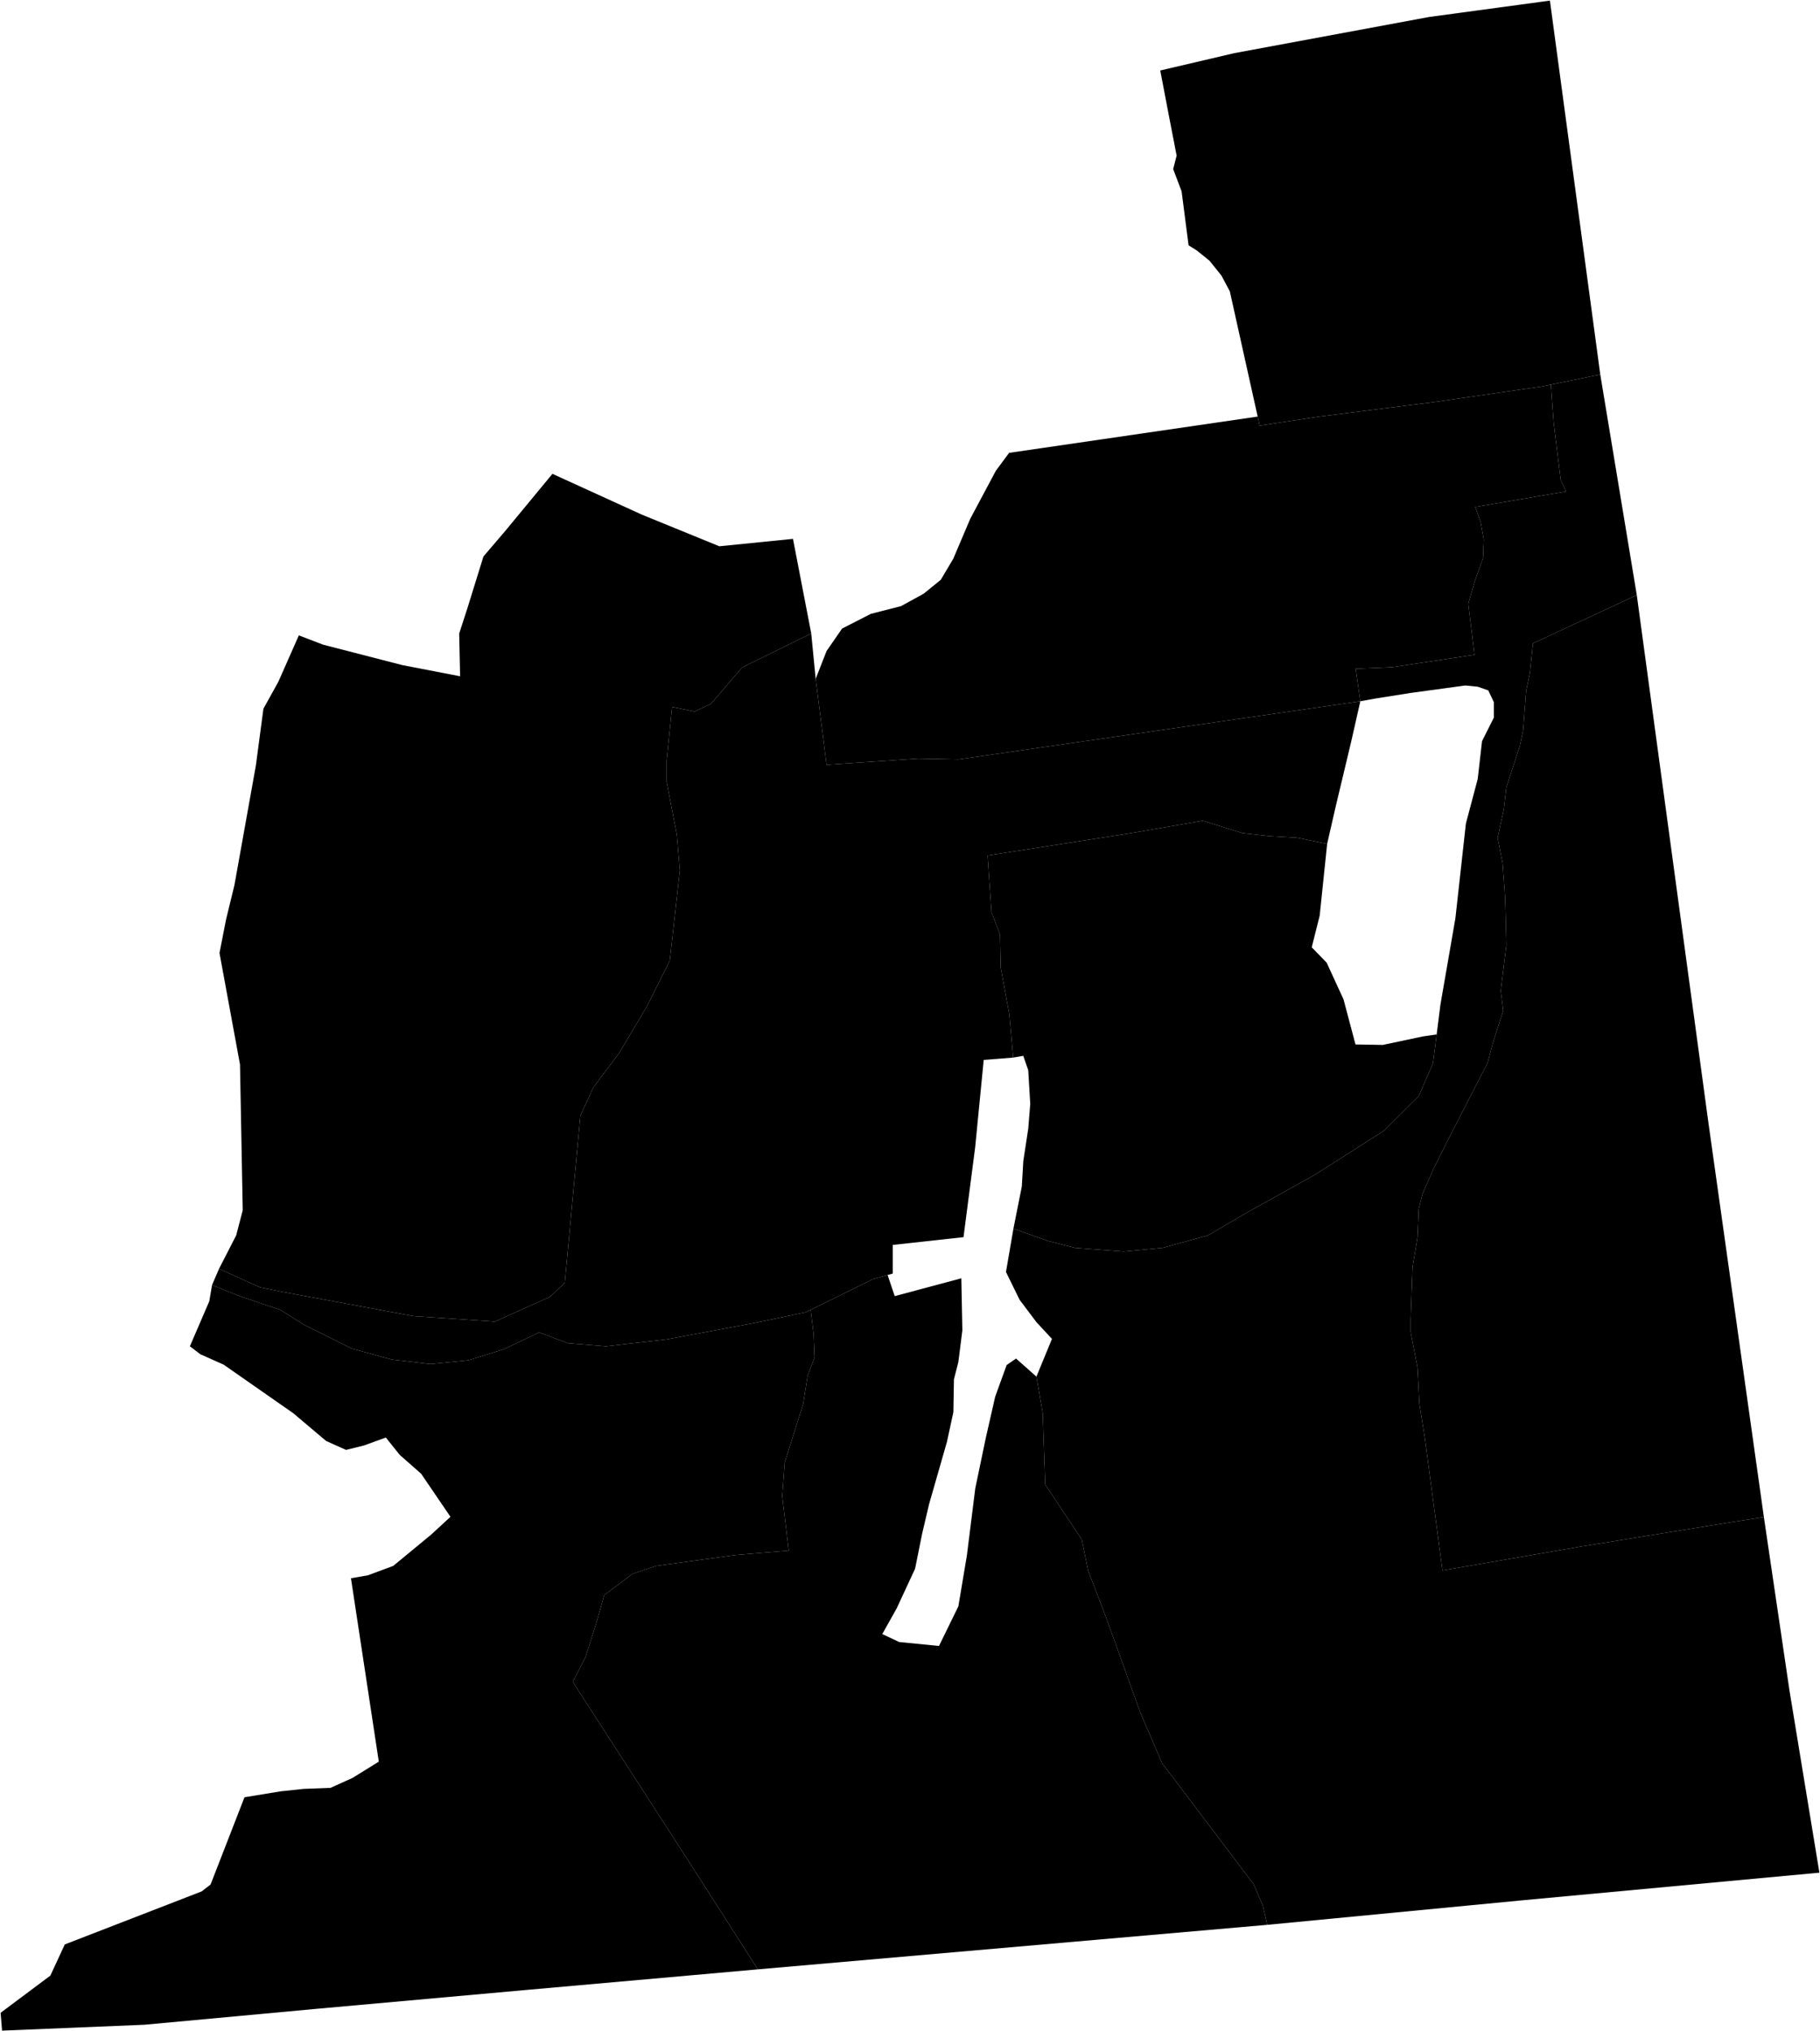 <?xml version="1.0"?>
<svg xmlns="http://www.w3.org/2000/svg" version="1.2" baseProfile="tiny" width="3000" height="3348" viewBox="0 0 3000 3348" stroke-linecap="round" stroke-linejoin="round">
<g id="A">
<path d="M 2556.4 634 2541.9 637 2361.6 663.1 2174 686.8 2076.4 701.6 2073.1 686.7 2027.2 480.3 2013.3 454.2 1993.6 429.7 1972.3 412.6 1959.2 404.4 1947.7 315.4 1933.8 278.7 1939.5 256.6 1926.4 188.9 1912.5 116.2 2034.6 87.6 2355.7 28 2554.8 1 2637.8 617.3 2556.4 634 Z" data-holc_grade="A"/>
<path d="M 1336.3 2159.2 1341.1 2199.1 1342.7 2237.5 1331.3 2267.7 1323.9 2314.3 1293.5 2410.7 1289.4 2466.2 1300.1 2556.1 1212.3 2563.4 1081.2 2581.4 1042.6 2594.4 995.9 2629.5 984.4 2670.4 965.5 2730.8 944.2 2772.5 1141 3077.2 1249.2 3246.4 864.6 3280.6 520.1 3311.6 238 3337.7 3.4 3347.4 1 3318 83 3256.7 106.8 3205.3 332.4 3117.9 347.1 3106.5 403 2962.7 462.8 2952.9 500.5 2948.9 544.8 2947.2 580.9 2930.9 624.4 2904 578.5 2601.7 606.4 2596.8 648.2 2581.3 710.6 2529.8 742.5 2500.4 694.2 2429.4 658.9 2398.3 636 2369.7 599.9 2382.8 570.4 2390.1 537.6 2375.4 483.5 2329.7 368.7 2249.6 330.2 2232.4 313 2219.3 345 2145 349.5 2118.4 394.3 2136.3 462.2 2159.3 500.6 2183.5 580 2223.1 645.3 2241 709.4 2248.6 772.2 2242.3 829.8 2224.4 888.7 2196.4 936.1 2214.2 998.9 2219.3 1098.8 2207.9 1242.3 2181.1 1328.1 2163.2 1336.3 2159.2 Z" data-holc_grade="A"/>
</g>
<g id="B">
<path d="M 1337.2 1044.2 1223.2 1100.3 1171.9 1160.2 1145 1173 1107.9 1165.3 1098.9 1253.4 1098.9 1289.1 1115.6 1375.9 1120.7 1434.6 1104 1583.8 1066.9 1657.9 1020.7 1735.7 978.5 1791.8 956.7 1839 931 2114.7 906.7 2137.7 815.7 2178.5 681.2 2169.5 467.3 2129.9 428.9 2122.2 361 2091.6 389.3 2036.5 400.1 1995.1 395.6 1754.7 361.8 1571 372.6 1515.8 386.4 1459.2 421.8 1261.7 434.2 1168.3 458.8 1123.9 492.6 1047.4 532.5 1062.7 663.2 1096.4 758.4 1114.8 756.9 1044.4 770.8 1001.5 796.9 917.3 832.2 876 910.6 781.1 1058.1 848.4 1185.7 900.5 1307.1 888.3 1337.2 1044.2 Z" data-holc_grade="B"/>
<path d="M 2073.1 686.7 2076.4 701.6 2174 686.8 2361.6 663.1 2541.9 637 2556.4 634 2561 696.6 2572.6 791 2581.5 810.2 2431.7 835.7 2440.7 861.2 2445.8 889.3 2444.6 919.9 2430.5 959.5 2420.2 995.2 2430.5 1079.4 2294.8 1099.8 2234.6 1102.4 2242.3 1156 1580.2 1251.8 1513.6 1250.5 1362.5 1260.7 1344.5 1119.1 1362.5 1073.1 1388.1 1036.1 1435.5 1011.9 1485.4 999.1 1522.5 978.7 1550.7 955.8 1571.2 921.3 1599.4 855 1641.6 775.9 1663.4 746.5 2073.1 686.7 Z" data-holc_grade="B"/>
<path d="M 2907.5 2500.9 2855.3 2509 2608.3 2549 2377.7 2588.8 2348.9 2372.4 2339.7 2314.2 2336.6 2255 2325.3 2195.8 2325.3 2175.3 2328.4 2088.5 2336.6 2039.5 2338.6 1992.6 2344.8 1968.1 2363.2 1926.2 2386.7 1879.2 2452.3 1751.6 2460.5 1720 2477.9 1665.9 2473.8 1633.2 2483 1557.7 2482 1514.8 2480.9 1478 2476.8 1422.9 2468.6 1381.1 2478.8 1334.1 2482.9 1298.4 2505.4 1229 2510.6 1204.5 2515.7 1138.1 2521.8 1109.5 2526.9 1060.5 2698 980.9 2816 1850.3 2907.5 2500.9 Z" data-holc_grade="B"/>
<path d="M 1708.4 2269.3 1718.7 2328.6 1722.8 2447 1783.2 2537.9 1793.5 2588.9 1822.2 2663.5 1879.6 2822.8 1915.5 2906.5 2066.2 3105.6 2081.6 3141.3 2088.8 3173 1249.2 3246.4 1141 3077.2 944.2 2772.5 965.5 2730.8 984.4 2670.4 995.9 2629.5 1042.6 2594.4 1081.2 2581.4 1212.3 2563.4 1300.1 2556.1 1289.4 2466.2 1293.5 2410.7 1323.9 2314.3 1331.3 2267.7 1342.7 2237.5 1341.1 2199.1 1336.3 2159.2 1439.6 2108.3 1463.1 2101.8 1474.8 2136.6 1584.6 2107.2 1586.3 2193 1579.7 2245.3 1572.4 2273.8 1571.5 2327.8 1560.9 2376.8 1531.4 2479.7 1519.9 2528.7 1508.4 2585.9 1478.1 2651.2 1454.3 2693.7 1482.2 2706.8 1547.8 2713.3 1579.7 2648 1593.7 2564.6 1607.6 2453.5 1624.8 2371 1640.4 2302.4 1659.3 2250.2 1674.8 2239.5 1708.4 2269.3 Z" data-holc_grade="B"/>
</g>
<g id="C">
<path d="M 1344.5 1119.1 1362.5 1260.7 1513.6 1250.5 1580.2 1251.8 2242.3 1156 2227.2 1222.7 2201.6 1329.9 2187.6 1391.1 2137.6 1380.9 2094.1 1378.4 2047.9 1373.3 1982.6 1352.9 1864.8 1373.3 1627.9 1410.3 1634.3 1503.5 1648.4 1540.5 1649.6 1595.4 1663.7 1671.9 1670.1 1743.4 1621.5 1747.2 1607.4 1891.4 1588.2 2039.4 1471.6 2052.2 1471.6 2099.4 1463.1 2101.8 1439.6 2108.3 1336.3 2159.2 1328.1 2163.2 1242.3 2181.1 1098.8 2207.9 998.9 2219.3 936.1 2214.2 888.7 2196.4 829.8 2224.4 772.2 2242.3 709.4 2248.6 645.3 2241 580 2223.1 500.6 2183.5 462.2 2159.3 394.3 2136.3 349.5 2118.4 361 2091.6 428.9 2122.2 467.3 2129.9 681.2 2169.5 815.7 2178.5 906.7 2137.7 931 2114.7 956.7 1839 978.5 1791.8 1020.7 1735.7 1066.9 1657.9 1104 1583.8 1120.7 1434.6 1115.6 1375.9 1098.9 1289.1 1098.9 1253.4 1107.9 1165.3 1145 1173 1171.9 1160.2 1223.2 1100.3 1337.2 1044.2 1344.5 1119.1 Z" data-holc_grade="C"/>
<path d="M 1670.5 2025.3 1727.9 2045.8 1771.9 2057 1851.9 2063.1 1916.4 2057 1991.2 2036.5 2053.7 1999.8 2167.5 1936.5 2281.2 1864 2338.6 1806.8 2362.1 1752.7 2368.1 1705.2 2374.4 1655.7 2399 1513.8 2416.3 1357.6 2435.8 1284.1 2442.9 1221.8 2462.4 1183 2462.4 1157.5 2453.2 1138.1 2435.7 1132 2415.3 1130 2325.1 1142.3 2267.7 1151.4 2242.3 1156 2234.6 1102.4 2294.8 1099.8 2430.5 1079.4 2420.2 995.2 2430.5 959.5 2444.6 919.9 2445.8 889.3 2440.7 861.2 2431.7 835.7 2581.5 810.2 2572.6 791 2561 696.6 2556.4 634 2637.8 617.3 2698 980.9 2526.9 1060.5 2521.8 1109.5 2515.7 1138.1 2510.6 1204.5 2505.4 1229 2482.9 1298.4 2478.8 1334.1 2468.6 1381.1 2476.8 1422.9 2480.9 1478 2482 1514.8 2483 1557.7 2473.8 1633.2 2477.9 1665.9 2460.5 1720 2452.3 1751.6 2386.7 1879.2 2363.2 1926.2 2344.8 1968.1 2338.6 1992.6 2336.6 2039.5 2328.4 2088.5 2325.3 2175.3 2325.3 2195.8 2336.6 2255 2339.7 2314.2 2348.9 2372.4 2377.7 2588.8 2608.3 2549 2855.3 2509 2907.5 2500.9 2949.7 2786.8 2999 3087 2514.2 3132.1 2088.8 3173 2081.6 3141.3 2066.2 3105.6 1915.5 2906.5 1879.6 2822.8 1822.2 2663.5 1793.5 2588.9 1783.2 2537.9 1722.8 2447 1718.7 2328.6 1708.4 2269.3 1734 2207.1 1708.4 2179.5 1680.7 2142.7 1658.2 2096.8 1670.5 2025.3 Z" data-holc_grade="C"/>
</g>
<g id="D">
<path d="M 2368.1 1705.2 2362.1 1752.7 2338.6 1806.8 2281.2 1864 2167.5 1936.5 2053.7 1999.8 1991.2 2036.5 1916.4 2057 1851.9 2063.1 1771.9 2057 1727.9 2045.8 1670.5 2025.3 1676.9 1993 1684.3 1956.1 1686.8 1913.7 1694.9 1860.6 1698.2 1819.7 1694.9 1764.2 1686.7 1740.5 1670.1 1743.4 1663.7 1671.9 1649.6 1595.4 1648.4 1540.5 1634.3 1503.5 1627.9 1410.3 1864.8 1373.3 1982.6 1352.9 2047.9 1373.3 2094.1 1378.4 2137.6 1380.9 2187.6 1391.1 2175.3 1509.4 2162.2 1561.6 2186.8 1586.9 2214.6 1647.4 2234.3 1721.7 2279.4 1722.5 2345 1708.6 2368.1 1705.2 Z" data-holc_grade="D"/>
</g>
</svg>
